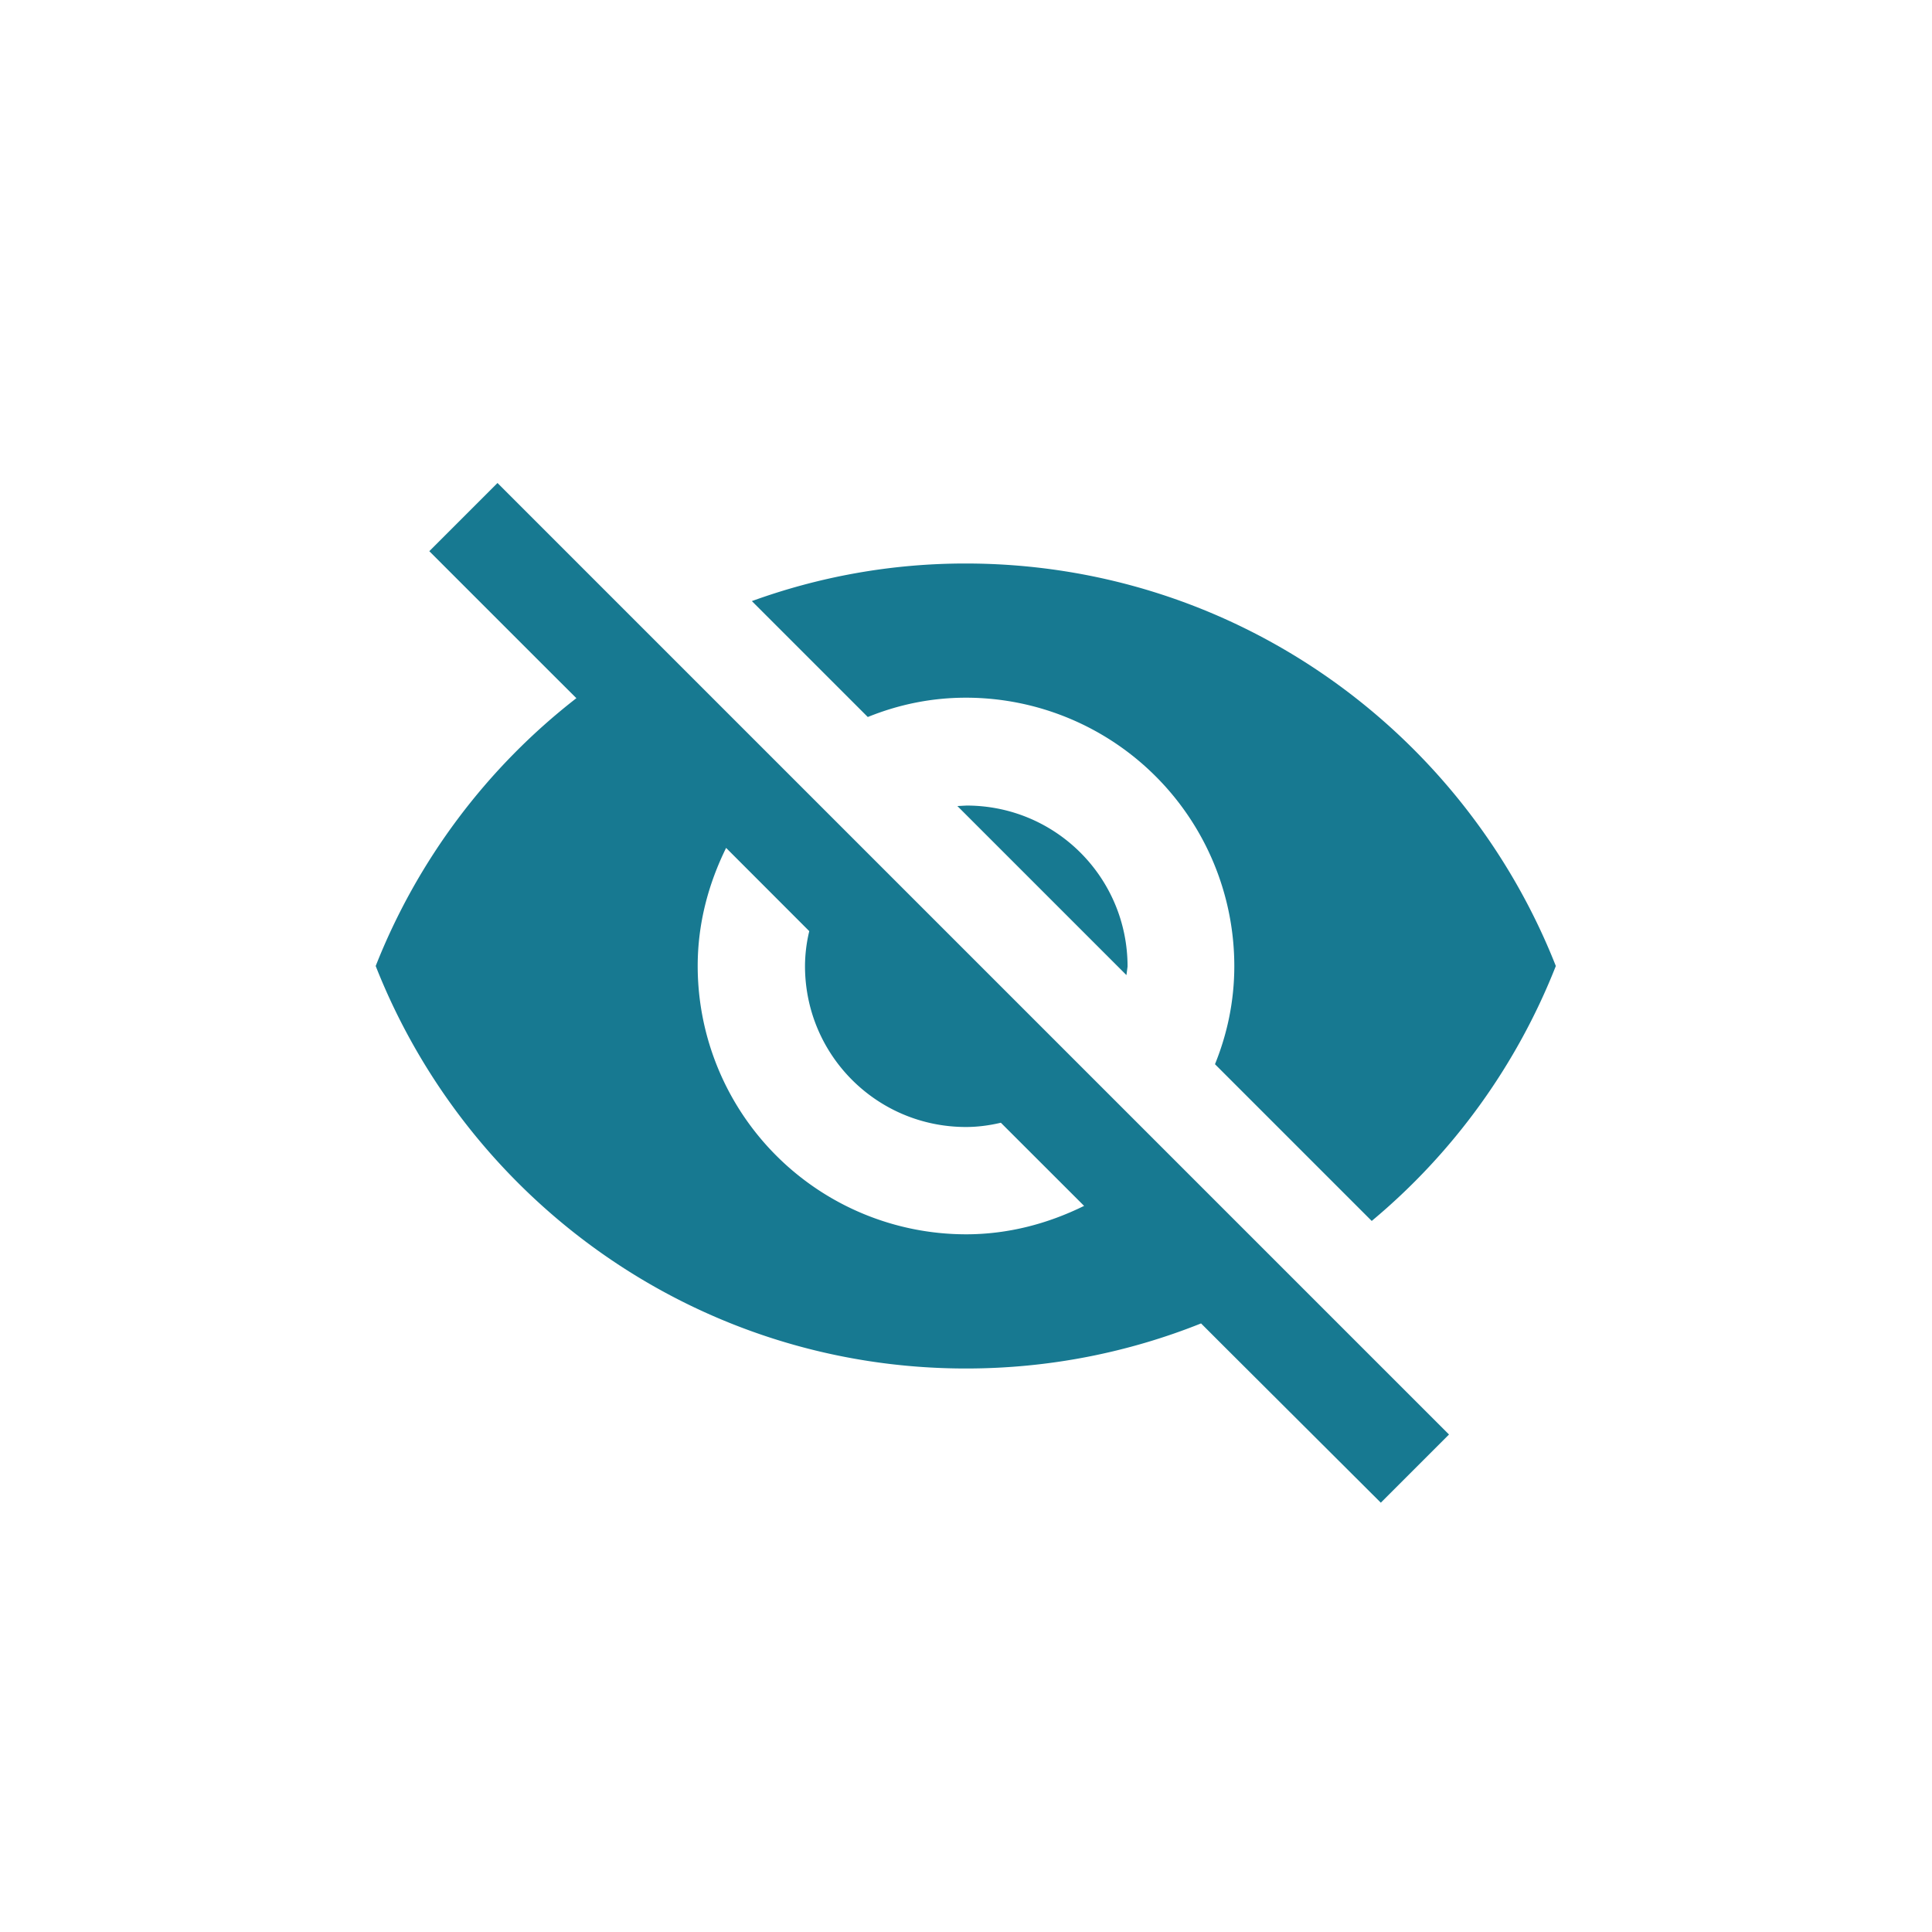 <svg width="24" height="24" viewBox="0 0 24 24" xmlns="http://www.w3.org/2000/svg">
    <g fill="none" fill-rule="evenodd">
        <path d="M0 0h24v24H0z"/>
        <path d="M12 8.667A3.335 3.335 0 0 1 15.333 12c0 .433-.086.84-.24 1.22l1.947 1.947A7.878 7.878 0 0 0 19.327 12c-1.154-2.927-4-5-7.334-5-.933 0-1.826.167-2.653.467l1.44 1.44c.38-.154.787-.24 1.22-.24zm-6.667-1.82 1.52 1.52.307.306A7.87 7.87 0 0 0 4.667 12c1.153 2.927 4 5 7.333 5 1.033 0 2.02-.2 2.92-.56l.28.28 1.953 1.947.847-.847L6.18 6l-.847.847zm3.687 3.686 1.033 1.034A1.88 1.88 0 0 0 10 12c0 1.107.893 2 2 2 .147 0 .293-.02.433-.053l1.034 1.033c-.447.22-.94.353-1.467.353A3.335 3.335 0 0 1 8.667 12c0-.527.133-1.02.353-1.467zm2.873-.52 2.1 2.1.014-.106c0-1.107-.894-2-2-2l-.114.006z" fill="#177991" fill-rule="nonzero"/>
    </g>
</svg>

